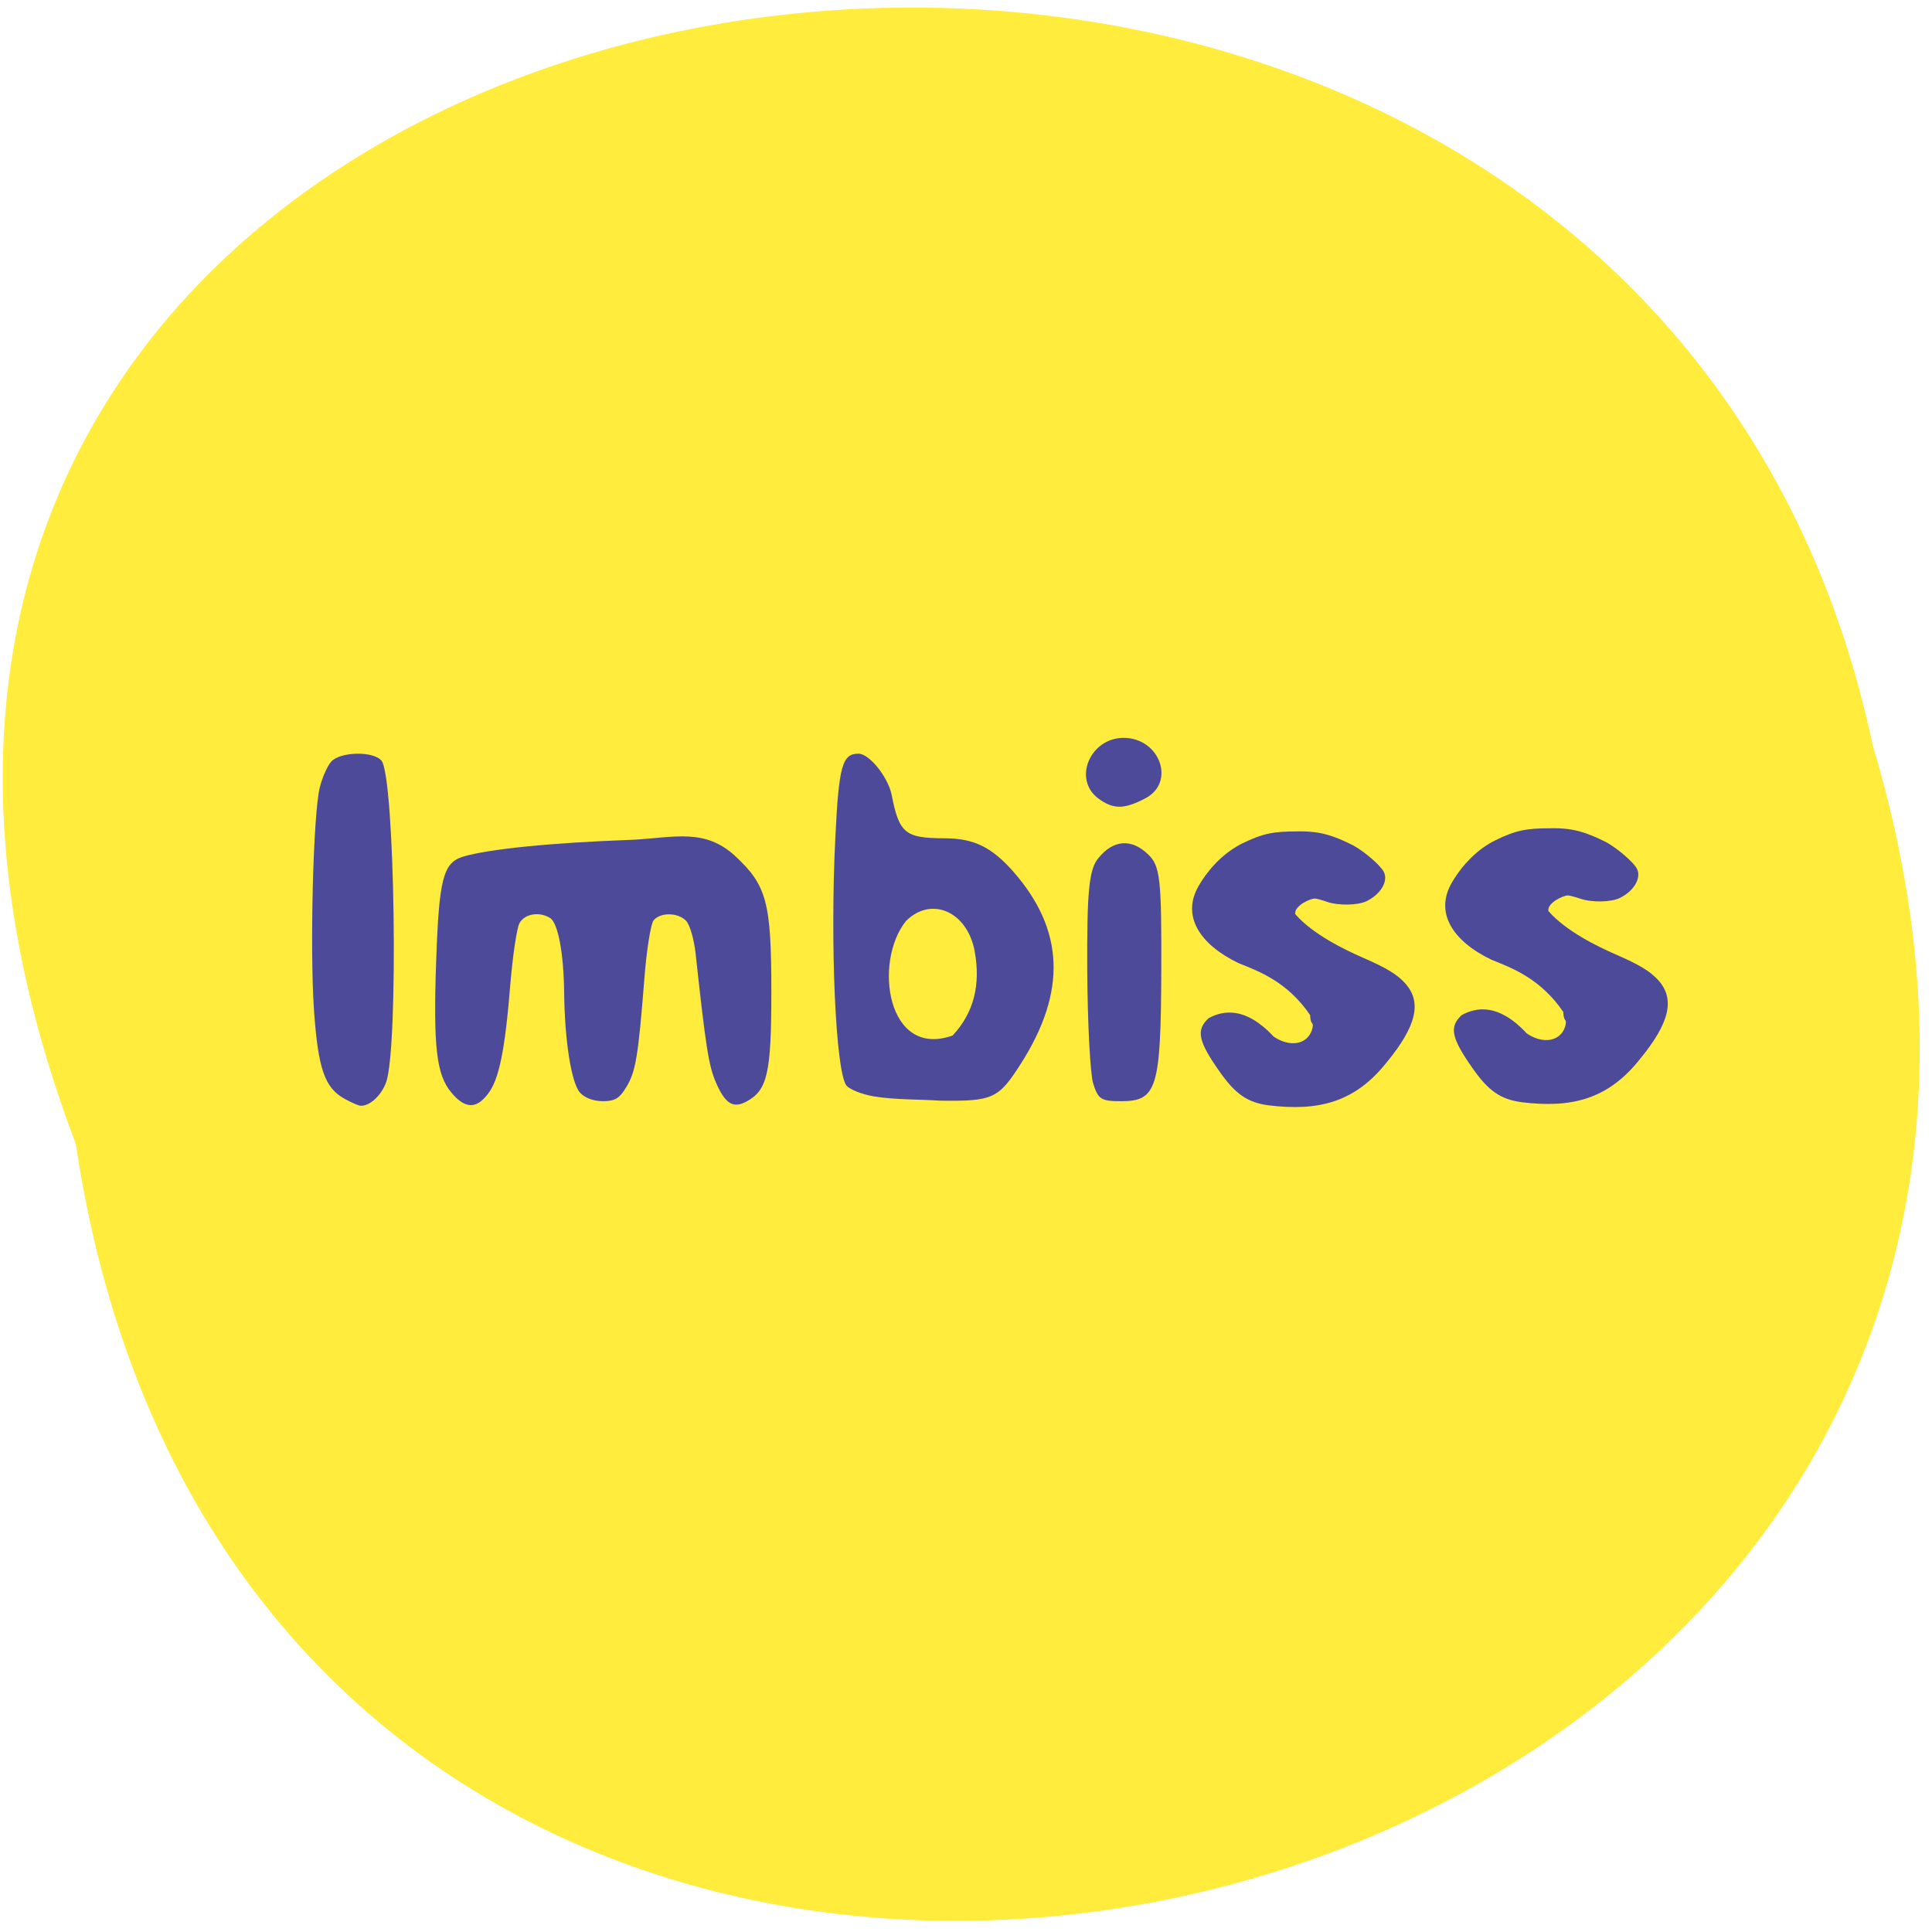 <svg xmlns="http://www.w3.org/2000/svg" viewBox="0 0 48 48"><path d="m 1.883 28.418 c 4.781 32.01 53.941 21.08 44.645 -9.898 c -6.234 -29.43 -56.55 -21.457 -44.645 9.898" fill="#ffec3c"/><g fill="#4e4a9a"><path d="m 8.563 27.3 c -0.496 -0.27 -0.66 -0.746 -0.762 -2.203 c -0.105 -1.527 -0.02 -4.883 0.145 -5.539 c 0.062 -0.242 0.187 -0.531 0.285 -0.637 c 0.219 -0.246 1.047 -0.266 1.246 -0.023 c 0.336 0.402 0.43 7.156 0.113 8 c -0.125 0.328 -0.406 0.586 -0.633 0.574 c -0.051 -0.004 -0.227 -0.078 -0.395 -0.172"/><path d="m 11.211 27.14 c -0.367 -0.438 -0.449 -1.129 -0.375 -3.246 c 0.07 -2.051 0.172 -2.457 0.664 -2.609 c 0.629 -0.191 2.188 -0.348 4.242 -0.422 c 1.02 -0.059 1.77 -0.285 2.516 0.398 c 0.793 0.734 0.906 1.152 0.906 3.387 c 0 2.02 -0.098 2.438 -0.617 2.719 c -0.336 0.18 -0.531 0.055 -0.762 -0.477 c -0.18 -0.422 -0.25 -0.875 -0.504 -3.211 c -0.039 -0.352 -0.145 -0.711 -0.238 -0.805 c -0.207 -0.207 -0.637 -0.211 -0.805 -0.008 c -0.07 0.086 -0.176 0.746 -0.23 1.465 c -0.152 1.926 -0.215 2.297 -0.449 2.68 c -0.168 0.281 -0.285 0.348 -0.582 0.348 c -0.227 0 -0.449 -0.082 -0.566 -0.211 c -0.215 -0.238 -0.383 -1.293 -0.395 -2.5 c -0.012 -0.973 -0.152 -1.715 -0.348 -1.84 c -0.266 -0.168 -0.637 -0.105 -0.762 0.129 c -0.066 0.121 -0.168 0.809 -0.227 1.52 c -0.133 1.648 -0.281 2.375 -0.563 2.73 c -0.293 0.375 -0.566 0.359 -0.906 -0.047"/><path d="m 21.715 27.24 c -0.305 -0.051 -0.613 -0.176 -0.688 -0.273 c -0.266 -0.363 -0.406 -3.516 -0.273 -6.16 c 0.086 -1.781 0.172 -2.082 0.574 -2.082 c 0.27 0 0.734 0.578 0.824 1.02 c 0.188 0.957 0.332 1.078 1.305 1.082 c 0.734 0 1.176 0.215 1.715 0.824 c 1.273 1.449 1.336 2.984 0.188 4.781 c -0.551 0.863 -0.691 0.93 -1.984 0.914 c -0.555 -0.035 -1.117 -0.02 -1.66 -0.105 m 1.953 -1.516 c 0.523 -0.559 0.703 -1.258 0.543 -2.109 c -0.188 -0.973 -1.078 -1.359 -1.703 -0.734 c -0.816 1.016 -0.473 3.43 1.16 2.844"/><path d="m 27.16 26.922 c -0.074 -0.242 -0.141 -1.52 -0.148 -2.84 c -0.008 -1.922 0.043 -2.473 0.27 -2.754 c 0.371 -0.465 0.824 -0.504 1.242 -0.102 c 0.301 0.289 0.336 0.605 0.328 2.906 c -0.012 2.914 -0.109 3.227 -1 3.227 c -0.496 0 -0.57 -0.047 -0.691 -0.438"/><path d="m 27.28 19.832 c -0.629 -0.477 -0.195 -1.5 0.637 -1.5 c 0.898 0 1.297 1.102 0.543 1.5 c -0.535 0.281 -0.805 0.281 -1.18 0"/><path d="m 31.512 27.461 c -0.52 -0.07 -0.824 -0.281 -1.219 -0.848 c -0.527 -0.75 -0.582 -1.023 -0.266 -1.316 c 0.359 -0.195 0.914 -0.297 1.617 0.457 c 0.402 0.273 0.828 0.199 0.949 -0.16 c 0.031 -0.102 0.031 -0.148 0 -0.18 c -0.023 -0.023 -0.043 -0.113 -0.043 -0.195 c -0.563 -0.824 -1.258 -1.082 -1.785 -1.293 c -0.969 -0.469 -1.414 -1.176 -0.984 -1.918 c 0.273 -0.469 0.66 -0.844 1.086 -1.055 c 0.5 -0.242 0.75 -0.297 1.371 -0.297 c 0.563 -0.012 0.898 0.105 1.391 0.352 c 0.285 0.16 0.668 0.492 0.75 0.652 c 0.117 0.227 -0.066 0.547 -0.414 0.723 c -0.219 0.113 -0.711 0.121 -0.996 0.023 c -0.129 -0.047 -0.266 -0.082 -0.305 -0.082 c -0.109 0 -0.516 0.18 -0.484 0.387 c 0.438 0.504 1.234 0.887 1.68 1.082 c 0.586 0.254 0.855 0.418 1.051 0.637 c 0.422 0.469 0.281 1.063 -0.457 1.961 c -0.793 1 -1.699 1.223 -2.941 1.07"/><path d="m 37.801 27.383 c -0.52 -0.07 -0.824 -0.281 -1.219 -0.848 c -0.527 -0.75 -0.582 -1.023 -0.266 -1.316 c 0.359 -0.195 0.914 -0.301 1.617 0.457 c 0.402 0.273 0.828 0.199 0.949 -0.16 c 0.031 -0.102 0.031 -0.148 0 -0.18 c -0.023 -0.027 -0.043 -0.113 -0.043 -0.195 c -0.563 -0.824 -1.258 -1.086 -1.785 -1.297 c -0.969 -0.465 -1.414 -1.172 -0.984 -1.914 c 0.273 -0.469 0.66 -0.848 1.086 -1.055 c 0.496 -0.242 0.75 -0.297 1.371 -0.297 c 0.563 -0.012 0.898 0.105 1.391 0.352 c 0.281 0.16 0.668 0.492 0.75 0.652 c 0.117 0.227 -0.066 0.547 -0.414 0.723 c -0.219 0.113 -0.711 0.121 -1 0.02 c -0.125 -0.043 -0.262 -0.078 -0.301 -0.078 c -0.109 0 -0.516 0.18 -0.484 0.387 c 0.438 0.504 1.234 0.887 1.68 1.082 c 0.586 0.254 0.852 0.418 1.051 0.637 c 0.422 0.469 0.281 1.063 -0.457 1.961 c -0.793 1 -1.699 1.223 -2.941 1.07"/></g></svg>
